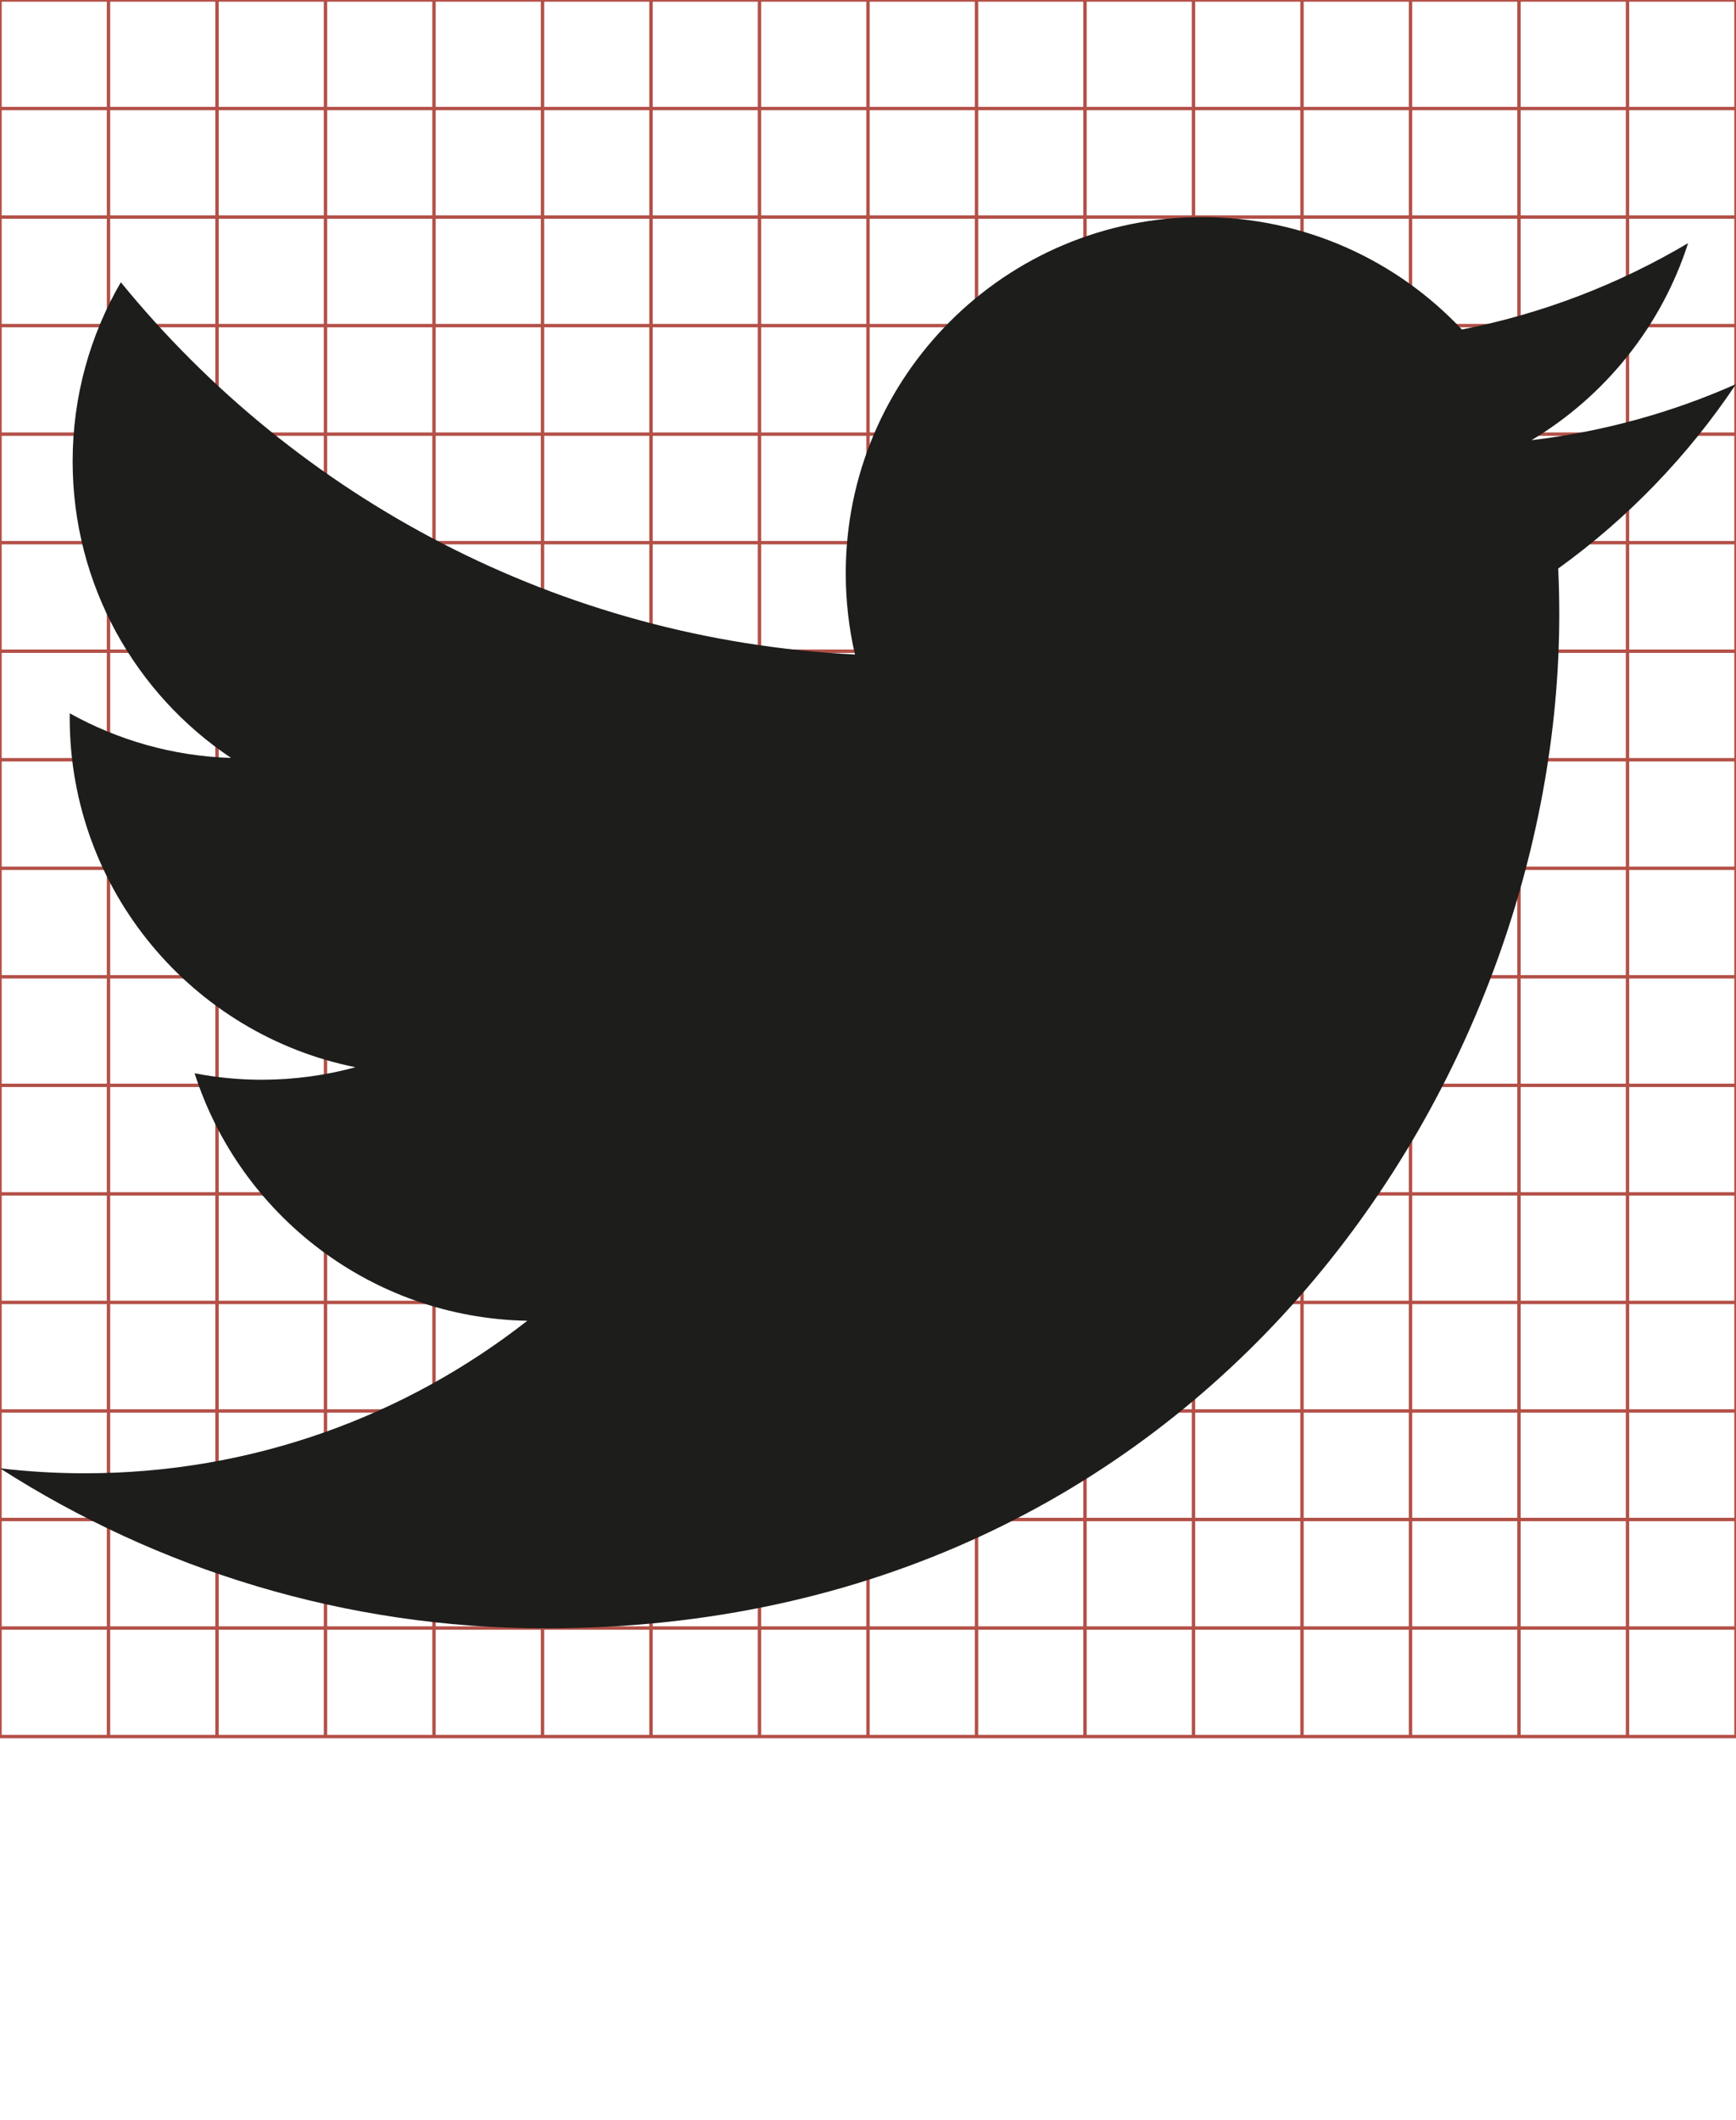 <?xml version="1.0" encoding="utf-8"?>
<!-- Generator: Adobe Illustrator 16.0.0, SVG Export Plug-In . SVG Version: 6.00 Build 0)  -->
<!DOCTYPE svg PUBLIC "-//W3C//DTD SVG 1.1//EN" "http://www.w3.org/Graphics/SVG/1.1/DTD/svg11.dtd">
<svg version="1.1" id="Layer_1" xmlns="http://www.w3.org/2000/svg" xmlns:xlink="http://www.w3.org/1999/xlink" x="0px" y="0px"
	 width="512px" height="625px" viewBox="0 0 512 625" enable-background="new 0 0 512 625" xml:space="preserve">
<g id="Grid">
	<g>
		<line fill="none" stroke="#B35047" x1="32" y1="0" x2="32" y2="512"/>
		<line fill="none" stroke="#B35047" x1="64" y1="0" x2="64" y2="512"/>
		<line fill="none" stroke="#B35047" x1="96" y1="0" x2="96" y2="512"/>
		<line fill="none" stroke="#B35047" x1="128" y1="0" x2="128" y2="512"/>
		<line fill="none" stroke="#B35047" x1="160" y1="0" x2="160" y2="512"/>
		<line fill="none" stroke="#B35047" x1="192" y1="0" x2="192" y2="512"/>
		<line fill="none" stroke="#B35047" x1="224" y1="0" x2="224" y2="512"/>
		<line fill="none" stroke="#B35047" x1="256" y1="0" x2="256" y2="512"/>
		<line fill="none" stroke="#B35047" x1="288" y1="0" x2="288" y2="512"/>
		<line fill="none" stroke="#B35047" x1="320" y1="0" x2="320" y2="512"/>
		<line fill="none" stroke="#B35047" x1="352" y1="0" x2="352" y2="512"/>
		<line fill="none" stroke="#B35047" x1="384" y1="0" x2="384" y2="512"/>
		<line fill="none" stroke="#B35047" x1="416" y1="0" x2="416" y2="512"/>
		<line fill="none" stroke="#B35047" x1="448" y1="0" x2="448" y2="512"/>
		<line fill="none" stroke="#B35047" x1="480" y1="0" x2="480" y2="512"/>
		<line fill="none" stroke="#B35047" x1="0" y1="32" x2="512" y2="32"/>
		<line fill="none" stroke="#B35047" x1="0" y1="64" x2="512" y2="64"/>
		<line fill="none" stroke="#B35047" x1="0" y1="96" x2="512" y2="96"/>
		<line fill="none" stroke="#B35047" x1="0" y1="128" x2="512" y2="128"/>
		<line fill="none" stroke="#B35047" x1="0" y1="160" x2="512" y2="160"/>
		<line fill="none" stroke="#B35047" x1="0" y1="192" x2="512" y2="192"/>
		<line fill="none" stroke="#B35047" x1="0" y1="224" x2="512" y2="224"/>
		<line fill="none" stroke="#B35047" x1="0" y1="256" x2="512" y2="256"/>
		<line fill="none" stroke="#B35047" x1="0" y1="288" x2="512" y2="288"/>
		<line fill="none" stroke="#B35047" x1="0" y1="320" x2="512" y2="320"/>
		<line fill="none" stroke="#B35047" x1="0" y1="352" x2="512" y2="352"/>
		<line fill="none" stroke="#B35047" x1="0" y1="384" x2="512" y2="384"/>
		<line fill="none" stroke="#B35047" x1="0" y1="416" x2="512" y2="416"/>
		<line fill="none" stroke="#B35047" x1="0" y1="448" x2="512" y2="448"/>
		<line fill="none" stroke="#B35047" x1="0" y1="480" x2="512" y2="480"/>
		<rect x="0" y="0" fill="none" stroke="#B35047" width="512" height="512"/>
	</g>
</g>
<g id="Icon">
	<path fill="#1D1D1B" d="M512,113.25c-18.846,8.375-39.062,14-60.312,16.531c21.688-13,38.312-33.562,46.188-58.094
		c-20.312,12.032-42.812,20.782-66.718,25.469C412,76.75,384.688,64,354.5,64c-58.031,0-105.062,47.032-105.062,105.031
		c0,8.25,0.938,16.25,2.718,23.938c-87.297-4.375-164.702-46.188-216.516-109.75c-9.031,15.53-14.218,33.562-14.218,52.812
		c0,36.438,18.547,68.594,46.735,87.438c-17.22-0.532-33.423-5.281-47.579-13.156c-0.017,0.468-0.017,0.906-0.017,1.343
		c0,50.875,36.219,93.344,84.267,103c-8.812,2.406-18.095,3.688-27.673,3.688c-6.765,0-13.358-0.656-19.765-1.906
		c13.359,41.75,52.156,72.125,98.125,72.969c-35.954,28.156-81.25,44.97-130.454,44.97c-8.483,0-16.844-0.5-25.062-1.47
		c46.484,29.781,101.703,47.188,161.015,47.188c193.235,0,298.86-160.062,298.86-298.875c0-4.563-0.095-9.095-0.312-13.595
		C480.125,152.812,497.937,134.312,512,113.25z"/>
</g>
</svg>

